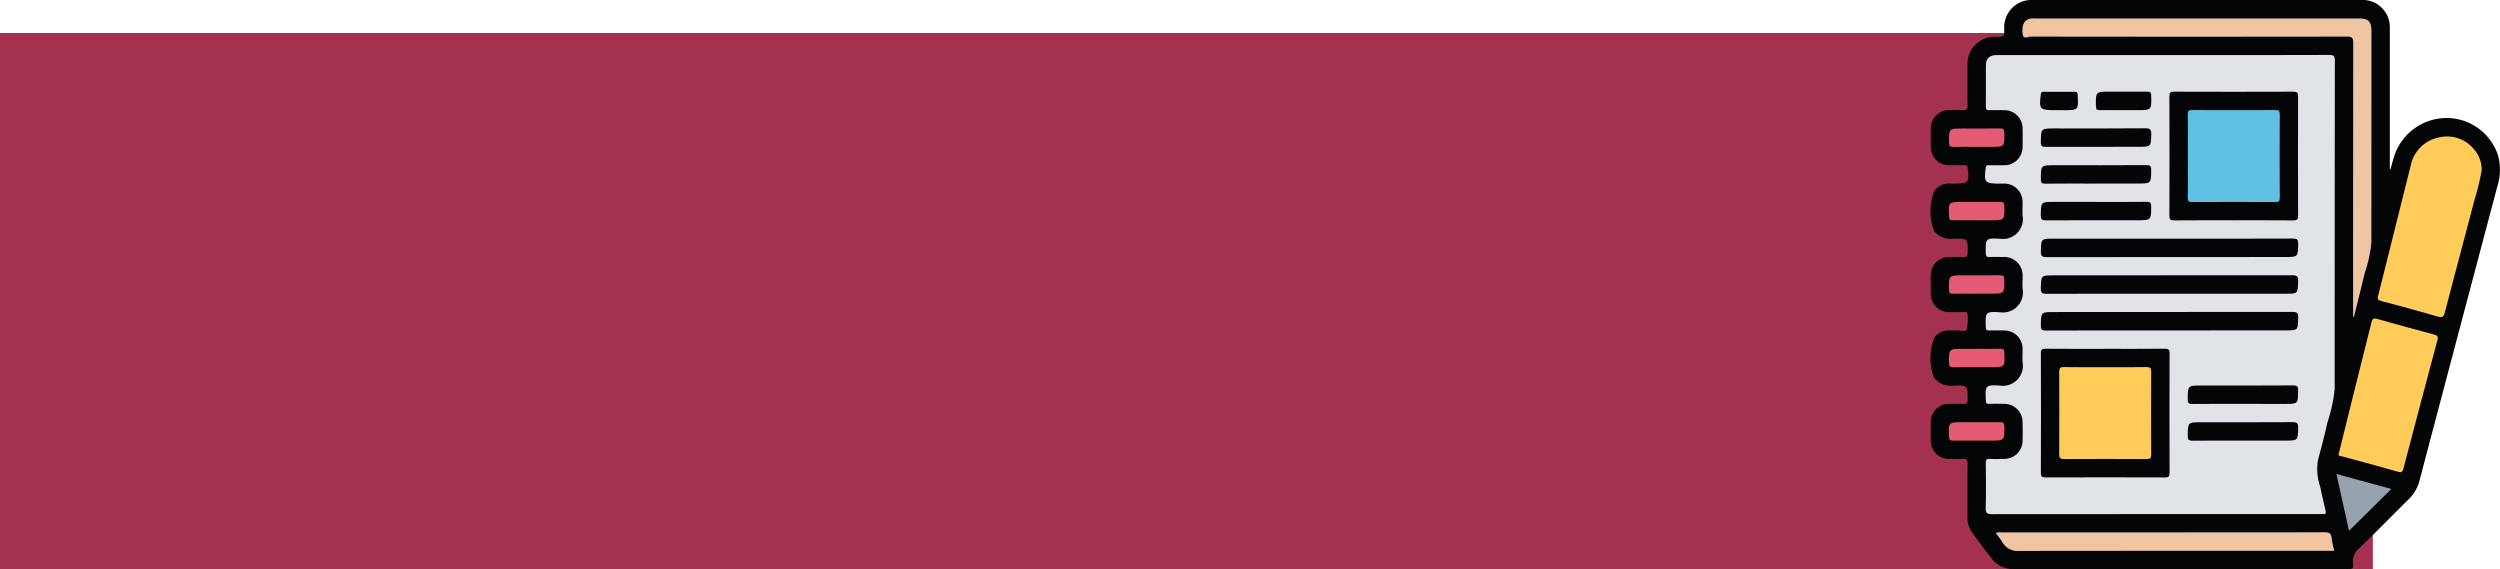 <svg xmlns="http://www.w3.org/2000/svg" xmlns:xlink="http://www.w3.org/1999/xlink" width="186.485" height="42.461" viewBox="0 0 186.485 42.461">
  <defs>
    <clipPath id="clip-path">
      <rect id="Rectángulo_325020" data-name="Rectángulo 325020" width="42.485" height="42.461" fill="none"/>
    </clipPath>
  </defs>
  <g id="Grupo_876548" data-name="Grupo 876548" transform="translate(-180 -4689.539)">
    <rect id="Rectángulo_324910" data-name="Rectángulo 324910" width="177" height="40" transform="translate(180 4692)" fill="#a3314f"/>
    <g id="Grupo_876547" data-name="Grupo 876547" transform="translate(324 4689.538)">
      <g id="Grupo_876546" data-name="Grupo 876546" transform="translate(0 0)" clip-path="url(#clip-path)">
        <path id="Trazado_615394" data-name="Trazado 615394" d="M34.32,12.617c.1-.349.182-.7.3-1.047A4.123,4.123,0,0,1,38.744,8.81a4.047,4.047,0,0,1,3.6,2.8,4.151,4.151,0,0,1-.061,2.311q-2.907,10.957-5.8,21.916a2.928,2.928,0,0,1-.79,1.385c-1.231,1.209-2.43,2.452-3.675,3.648a1.273,1.273,0,0,0-.491,1.218c.056.3-.071.369-.367.369q-12.475-.013-24.95-.005a2,2,0,0,1-1.659-.81q-.72-.928-1.413-1.878a1.961,1.961,0,0,1-.377-1.2c.009-1.312-.007-2.625.01-3.936,0-.3-.04-.44-.384-.4a8.254,8.254,0,0,1-1.026.007A1.344,1.344,0,0,1,.027,32.909q-.011-.727,0-1.455A1.342,1.342,0,0,1,1.363,30.13c.356-.006.714-.016,1.07,0,.247.013.34-.034.34-.316,0-1.058.013-1.077-1.048-1.051a1.57,1.57,0,0,1-1.466-.6,4.147,4.147,0,0,1,.029-2.962,1.282,1.282,0,0,1,1.054-.554c.171,0,.343.009.513,0,.294-.019.768.129.845-.057a3.345,3.345,0,0,0,.062-1.174c0-.191-.148-.134-.247-.135-.385-.005-.77,0-1.156,0A1.345,1.345,0,0,1,.027,21.952q-.011-.728,0-1.455a1.341,1.341,0,0,1,1.338-1.323c.371-.006.742-.011,1.113,0,.21.008.289-.036.295-.274.026-1.1.035-1.118-1.049-1.092a1.569,1.569,0,0,1-1.465-.6A4.148,4.148,0,0,1,.29,14.248a1.283,1.283,0,0,1,1.055-.553h.428c1.082,0,1.146-.087,1-1.193-.027-.2-.133-.177-.258-.177-.385,0-.77.005-1.155,0a1.345,1.345,0,0,1-1.331-1.33q-.011-.728,0-1.455A1.341,1.341,0,0,1,1.366,8.218c.343-.006.686-.022,1.027,0,.291.022.386-.053.379-.365-.022-1-.01-2-.008-2.995A2.031,2.031,0,0,1,4.878,2.739c.624,0,.624,0,.626-.616A2.029,2.029,0,0,1,7.618,0Q19.879,0,32.14,0a2.026,2.026,0,0,1,2.126,2.111q0,5.028,0,10.056v.444l.053.006" transform="translate(0 0)" fill="#040506"/>
        <path id="Trazado_615395" data-name="Trazado 615395" d="M20.751,7.522c4.123,0,8.246.005,12.368-.009.363,0,.434.094.434.443q-.016,12.238-.013,24.477A11.75,11.75,0,0,1,33,34.924c-.207.942-.454,1.877-.709,2.808a4.2,4.2,0,0,0,.175,2.017c.12.584.257,1.165.392,1.746.044.187.031.307-.209.266a1.265,1.265,0,0,0-.213,0q-12.219,0-24.437.008c-.372,0-.5-.067-.491-.473.033-1.112.018-2.225.007-3.338,0-.234.05-.327.3-.312.355.022.713.011,1.07,0A1.36,1.36,0,0,0,10.258,36.3q.016-.706,0-1.412a1.358,1.358,0,0,0-1.37-1.347c-.371-.007-.742-.014-1.113,0-.211.009-.253-.067-.26-.266-.041-1.109-.045-1.156,1.039-1.1a1.494,1.494,0,0,0,1.711-1.714c-.035-.353,0-.713-.008-1.07A1.359,1.359,0,0,0,8.92,28.067c-.371-.009-.742-.012-1.113,0-.211.008-.289-.04-.294-.276-.027-1.1-.033-1.145,1.052-1.084a1.493,1.493,0,0,0,1.7-1.725c-.031-.311,0-.627-.005-.941a1.371,1.371,0,0,0-1.478-1.455c-.328,0-.658-.015-.984,0-.232.014-.277-.071-.282-.288-.024-1.086-.028-1.133,1.061-1.073a1.487,1.487,0,0,0,1.689-1.694c-.035-.353,0-.713-.007-1.069A1.362,1.362,0,0,0,8.9,17.11c-.128,0-.256,0-.385,0-1.075,0-1.152-.1-1-1.193.028-.2.136-.175.26-.176.356,0,.713,0,1.07,0a1.363,1.363,0,0,0,1.415-1.39q.009-.663,0-1.327a1.361,1.361,0,0,0-1.414-1.39c-.357,0-.714-.013-1.07,0-.212.01-.26-.067-.259-.267.009-1.013,0-2.026.006-3.038,0-.563.266-.807.86-.808q3.659,0,7.318,0Z" transform="translate(-3.387 -3.414)" fill="#e0e4e9"/>
        <path id="Trazado_615396" data-name="Trazado 615396" d="M68.9,21.172a17.612,17.612,0,0,1-.539,2.232c-.727,2.789-1.48,5.572-2.2,8.363-.093.359-.205.426-.561.322-1.39-.407-2.788-.787-4.189-1.154-.261-.069-.3-.145-.232-.4.82-3.25,1.622-6.5,2.442-9.755a2.646,2.646,0,0,1,1.993-2.023,2.581,2.581,0,0,1,2.648.78,2.342,2.342,0,0,1,.64,1.633" transform="translate(-27.783 -8.478)" fill="#ffcc59"/>
        <path id="Trazado_615397" data-name="Trazado 615397" d="M37.239,24.751v-.508q0-9.946.01-19.893c0-.392-.1-.481-.485-.48q-11.788.018-23.575,0c-.188,0-.549.249-.6-.2-.079-.685.128-1.067.6-1.146a2.16,2.16,0,0,1,.342-.009H37.661c.72,0,.947.225.947.94q0,7.893-.005,15.786a10.157,10.157,0,0,1-.5,2.281c-.256,1.084-.534,2.164-.8,3.245l-.061-.01" transform="translate(-5.712 -1.139)" fill="#efc5a4"/>
        <path id="Trazado_615398" data-name="Trazado 615398" d="M55.819,53.572q.539-2.174,1.077-4.344c.447-1.791.9-3.58,1.344-5.372.064-.26.124-.372.434-.282,1.405.4,2.817.786,4.23,1.161.258.068.339.136.26.428-.853,3.181-1.689,6.367-2.528,9.552-.058.221-.1.35-.413.26-1.377-.4-2.765-.757-4.147-1.142-.109-.031-.365.009-.258-.261" transform="translate(-25.349 -19.784)" fill="#ffcc59"/>
        <path id="Trazado_615399" data-name="Trazado 615399" d="M34.19,74.146h-.512q-11.484,0-22.967.011a1.3,1.3,0,0,1-1.282-.642,8.246,8.246,0,0,0-.5-.688.744.744,0,0,1,.435-.05q12.039,0,24.078-.01c.353,0,.516.074.543.446a6.756,6.756,0,0,0,.2.932" transform="translate(-4.057 -33.061)" fill="#efc5a4"/>
        <path id="Trazado_615400" data-name="Trazado 615400" d="M55.489,64.8l4.1,1.114-3.156,3.122-.94-4.236" transform="translate(-25.21 -29.441)" fill="#98a2af"/>
        <path id="Trazado_615401" data-name="Trazado 615401" d="M4.6,18.933c-.583,0-1.167-.011-1.749.005-.244.007-.3-.072-.307-.31-.017-1.065-.025-1.065,1.04-1.065.924,0,1.849.008,2.774-.005.244,0,.3.073.307.31.017,1.065.025,1.065-1.04,1.065H4.6" transform="translate(-1.153 -7.977)" fill="#e45b73"/>
        <path id="Trazado_615402" data-name="Trazado 615402" d="M4.594,28.972c-.6,0-1.2-.007-1.792,0-.2,0-.262-.047-.272-.258C2.476,27.6,2.468,27.6,3.562,27.6c.925,0,1.849.007,2.774,0,.234,0,.312.053.316.3.019,1.073.028,1.073-1.033,1.073H4.594" transform="translate(-1.141 -12.539)" fill="#e45b73"/>
        <path id="Trazado_615403" data-name="Trazado 615403" d="M4.579,39.011c-.583,0-1.167-.009-1.749,0-.218.005-.286-.051-.293-.281-.031-1.093-.039-1.093,1.055-1.093.911,0,1.821.009,2.731-.005.255,0,.336.053.337.325,0,1.05.015,1.05-1.014,1.05H4.579" transform="translate(-1.148 -17.099)" fill="#e45b73"/>
        <path id="Trazado_615404" data-name="Trazado 615404" d="M4.644,47.682c.583,0,1.167.008,1.749,0,.2,0,.258.058.267.263.051,1.111.058,1.111-1.037,1.111-.924,0-1.849-.008-2.774.005-.241,0-.307-.063-.311-.307-.017-1.068-.026-1.068,1.038-1.068H4.644" transform="translate(-1.152 -21.662)" fill="#e45b73"/>
        <path id="Trazado_615405" data-name="Trazado 615405" d="M4.591,59.089c-.6,0-1.2-.007-1.792,0-.2,0-.259-.055-.269-.261-.052-1.113-.058-1.113,1.036-1.113.924,0,1.849.008,2.774,0,.237,0,.308.061.312.305.018,1.07.027,1.07-1.036,1.07H4.591" transform="translate(-1.142 -26.222)" fill="#e45b73"/>
        <path id="Trazado_615406" data-name="Trazado 615406" d="M37.421,22.13c-1.469,0-2.938-.008-4.407.007-.28,0-.35-.073-.35-.351q.016-4.449,0-8.9c0-.28.073-.351.351-.35q4.45.016,8.9,0c.28,0,.35.073.349.351q-.016,4.449,0,8.9c0,.28-.073.353-.351.35-1.5-.014-3-.007-4.493-.007" transform="translate(-14.84 -5.696)" fill="#040506"/>
        <path id="Trazado_615407" data-name="Trazado 615407" d="M19.894,47.68c1.483,0,2.967.008,4.45-.007.278,0,.352.069.351.35q-.016,4.449,0,8.9c0,.278-.069.352-.349.351q-4.45-.016-8.9,0c-.278,0-.352-.069-.351-.349q.016-4.45,0-8.9c0-.278.069-.354.35-.351,1.483.015,2.967.007,4.45.007" transform="translate(-6.858 -21.659)" fill="#040506"/>
        <path id="Trazado_615408" data-name="Trazado 615408" d="M24.684,32.621c3.067,0,6.133.005,9.2-.008.315,0,.4.067.4.392-.02.984,0,.985-.995.985q-8.879,0-17.758.009c-.352,0-.452-.075-.441-.436.028-.942.009-.942.953-.942h8.644" transform="translate(-6.854 -14.817)" fill="#040506"/>
        <path id="Trazado_615409" data-name="Trazado 615409" d="M24.667,39.008c-3.052,0-6.1-.005-9.157.008-.327,0-.428-.071-.42-.413.023-.964.007-.965.972-.965q8.879,0,17.758-.009c.368,0,.478.073.464.457-.033.921-.01.922-.931.922Z" transform="translate(-6.855 -17.097)" fill="#040506"/>
        <path id="Trazado_615410" data-name="Trazado 615410" d="M24.642,44.028c-3.052,0-6.1-.005-9.157.008-.321,0-.4-.077-.394-.4.019-.982,0-.982,1-.982q8.879,0,17.758-.009c.357,0,.448.083.438.439-.027.939-.008.939-.955.939Z" transform="translate(-6.856 -19.377)" fill="#040506"/>
        <path id="Trazado_615411" data-name="Trazado 615411" d="M19.177,18.928c-1.24,0-2.481-.006-3.721,0-.255,0-.368-.031-.366-.335.008-1.04-.007-1.04,1.026-1.04,2.253,0,4.506.012,6.759-.011.395,0,.461.113.451.47-.026.91-.008.911-.94.911Z" transform="translate(-6.855 -7.972)" fill="#040506"/>
        <path id="Trazado_615412" data-name="Trazado 615412" d="M19.184,23.951c-1.255,0-2.51-.009-3.765.007-.269,0-.327-.071-.327-.331,0-1.046-.01-1.046,1.018-1.046,2.281,0,4.563.007,6.844-.008.3,0,.375.078.371.375-.013,1,0,1-1.018,1H19.184" transform="translate(-6.857 -10.256)" fill="#040506"/>
        <path id="Trazado_615413" data-name="Trazado 615413" d="M19.251,27.6c1.24,0,2.481.009,3.721-.007.279,0,.353.07.351.35-.006,1.026.005,1.026-1.037,1.026-2.267,0-4.535-.007-6.8.008-.32,0-.4-.074-.4-.395.019-.983,0-.983,1-.983h3.165" transform="translate(-6.856 -12.538)" fill="#040506"/>
        <path id="Trazado_615414" data-name="Trazado 615414" d="M39.286,54.067c-1.255,0-2.51-.009-3.765.007-.284,0-.349-.08-.348-.354.005-1.023,0-1.023,1-1.023,2.281,0,4.563.008,6.844-.009.325,0,.4.083.392.4-.018.98,0,.98-1,.98Z" transform="translate(-15.981 -23.938)" fill="#040506"/>
        <path id="Trazado_615415" data-name="Trazado 615415" d="M39.29,59.087c-1.255,0-2.51-.009-3.765.007-.277,0-.354-.068-.352-.349.005-1.028-.006-1.028,1.036-1.028,2.267,0,4.535.007,6.8-.008.318,0,.4.07.4.393-.02.984,0,.984-.995.984Z" transform="translate(-15.98 -26.219)" fill="#040506"/>
        <path id="Trazado_615416" data-name="Trazado 615416" d="M24.662,13.915c-.584,0-1.169-.009-1.753,0-.215,0-.285-.047-.291-.279-.026-1.1-.034-1.1,1.052-1.1.927,0,1.853.006,2.78,0,.215,0,.285.047.291.279.026,1.1.034,1.1-1.052,1.1H24.662" transform="translate(-10.273 -5.698)" fill="#040506"/>
        <path id="Trazado_615417" data-name="Trazado 615417" d="M16.386,13.915h-.342c-1.08,0-1.15-.088-1-1.191.022-.157.082-.181.213-.18.769,0,1.539.008,2.308,0,.2,0,.219.087.228.254.055,1.12.059,1.12-1.067,1.12Z" transform="translate(-6.809 -5.698)" fill="#040506"/>
        <path id="Trazado_615418" data-name="Trazado 615418" d="M35.182,18.435c0-1.026.008-2.053-.005-3.079,0-.242.067-.308.308-.307q3.122.014,6.245,0c.242,0,.308.067.307.308q-.014,3.122,0,6.244c0,.242-.067.308-.308.307q-3.122-.014-6.245,0c-.242,0-.309-.066-.307-.307.013-1.055.005-2.11.005-3.165" transform="translate(-15.982 -6.837)" fill="#60c1e5"/>
        <path id="Trazado_615419" data-name="Trazado 615419" d="M21.079,50.189c1.012,0,2.024.011,3.036-.007.283,0,.351.077.35.354q-.017,3.078,0,6.157c0,.282-.077.351-.354.35q-3.079-.017-6.158,0c-.282,0-.351-.077-.35-.354q.017-3.078,0-6.157c0-.283.077-.355.354-.35,1.041.016,2.081.007,3.122.007" transform="translate(-7.998 -22.799)" fill="#ffcc59"/>
      </g>
    </g>
  </g>
</svg>
